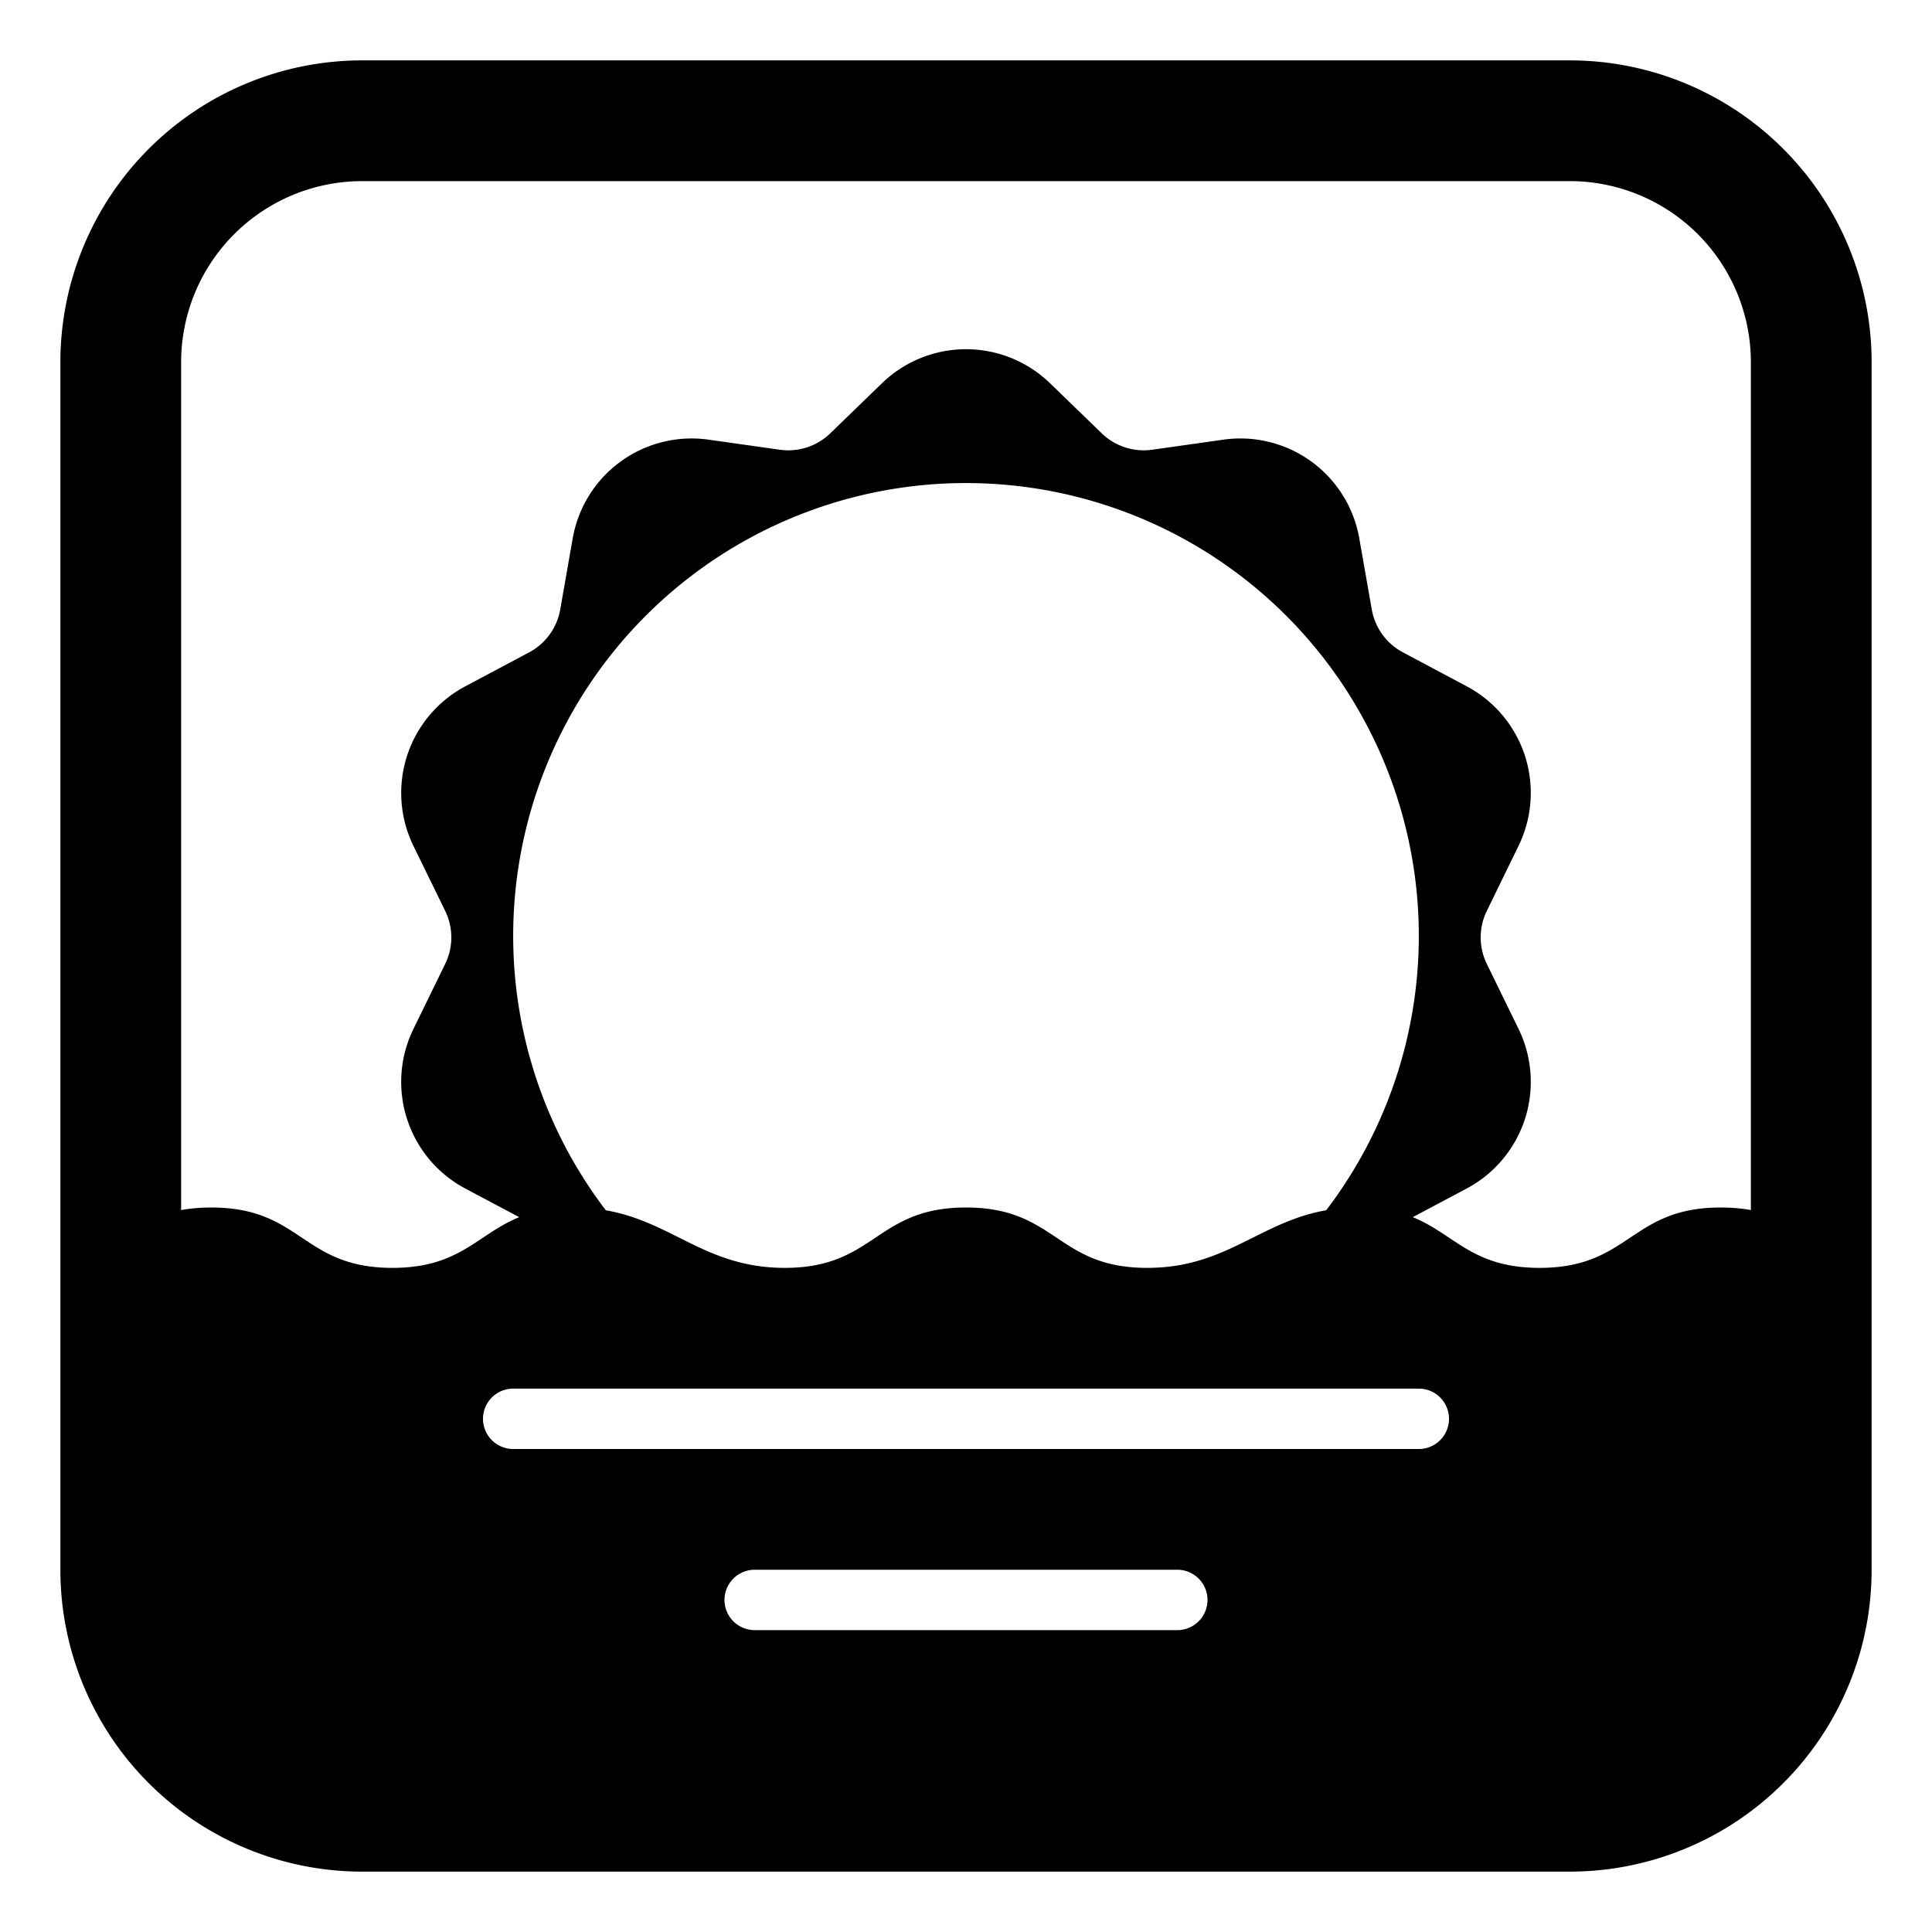 <svg xmlns="http://www.w3.org/2000/svg" width="3em" height="3em" viewBox="0 0 32 32"><path fill="currentColor" d="M1 6a5 5 0 0 1 5-5h20a5 5 0 0 1 5 5v20a5 5 0 0 1-5 5H6a5 5 0 0 1-5-5zm5-3a3 3 0 0 0-3 3v14.043q.22-.042.5-.043c.75 0 1.125.25 1.5.5s.75.5 1.5.5s1.125-.25 1.5-.5c.188-.125.375-.25.61-.344l-.01.004l-.893-.474a2 2 0 0 1-.859-2.644l.526-1.077a1 1 0 0 0 0-.877l-.526-1.077a2 2 0 0 1 .86-2.644l1.055-.561a1 1 0 0 0 .516-.71l.207-1.18a2 2 0 0 1 2.25-1.634l1.18.167a1 1 0 0 0 .836-.272l.857-.83a2 2 0 0 1 2.782 0l.857.83a1 1 0 0 0 .836.272l1.18-.167a2 2 0 0 1 2.25 1.635l.207 1.178a1 1 0 0 0 .516.71l1.056.562a2 2 0 0 1 .859 2.643l-.526 1.078a1 1 0 0 0 0 .877l.526 1.077a2 2 0 0 1-.86 2.644l-.892.474c.23.093.415.217.6.34c.375.25.75.5 1.5.5s1.125-.25 1.5-.5s.75-.5 1.5-.5q.28.001.5.043V6a3 3 0 0 0-3-3zm15.98 17.043l-.014.003a7.5 7.5 0 1 0-11.932 0c.474.083.845.268 1.216.454c.5.25 1 .5 1.75.5s1.125-.25 1.5-.5s.75-.5 1.5-.5s1.125.25 1.5.5s.75.5 1.5.5s1.25-.25 1.75-.5c.375-.187.75-.375 1.23-.457M8 23.5a.5.5 0 0 0 .5.5h15a.5.5 0 0 0 0-1h-15a.5.5 0 0 0-.5.5m4.5 2.5a.5.5 0 0 0 0 1h7a.5.5 0 0 0 0-1z"/></svg>